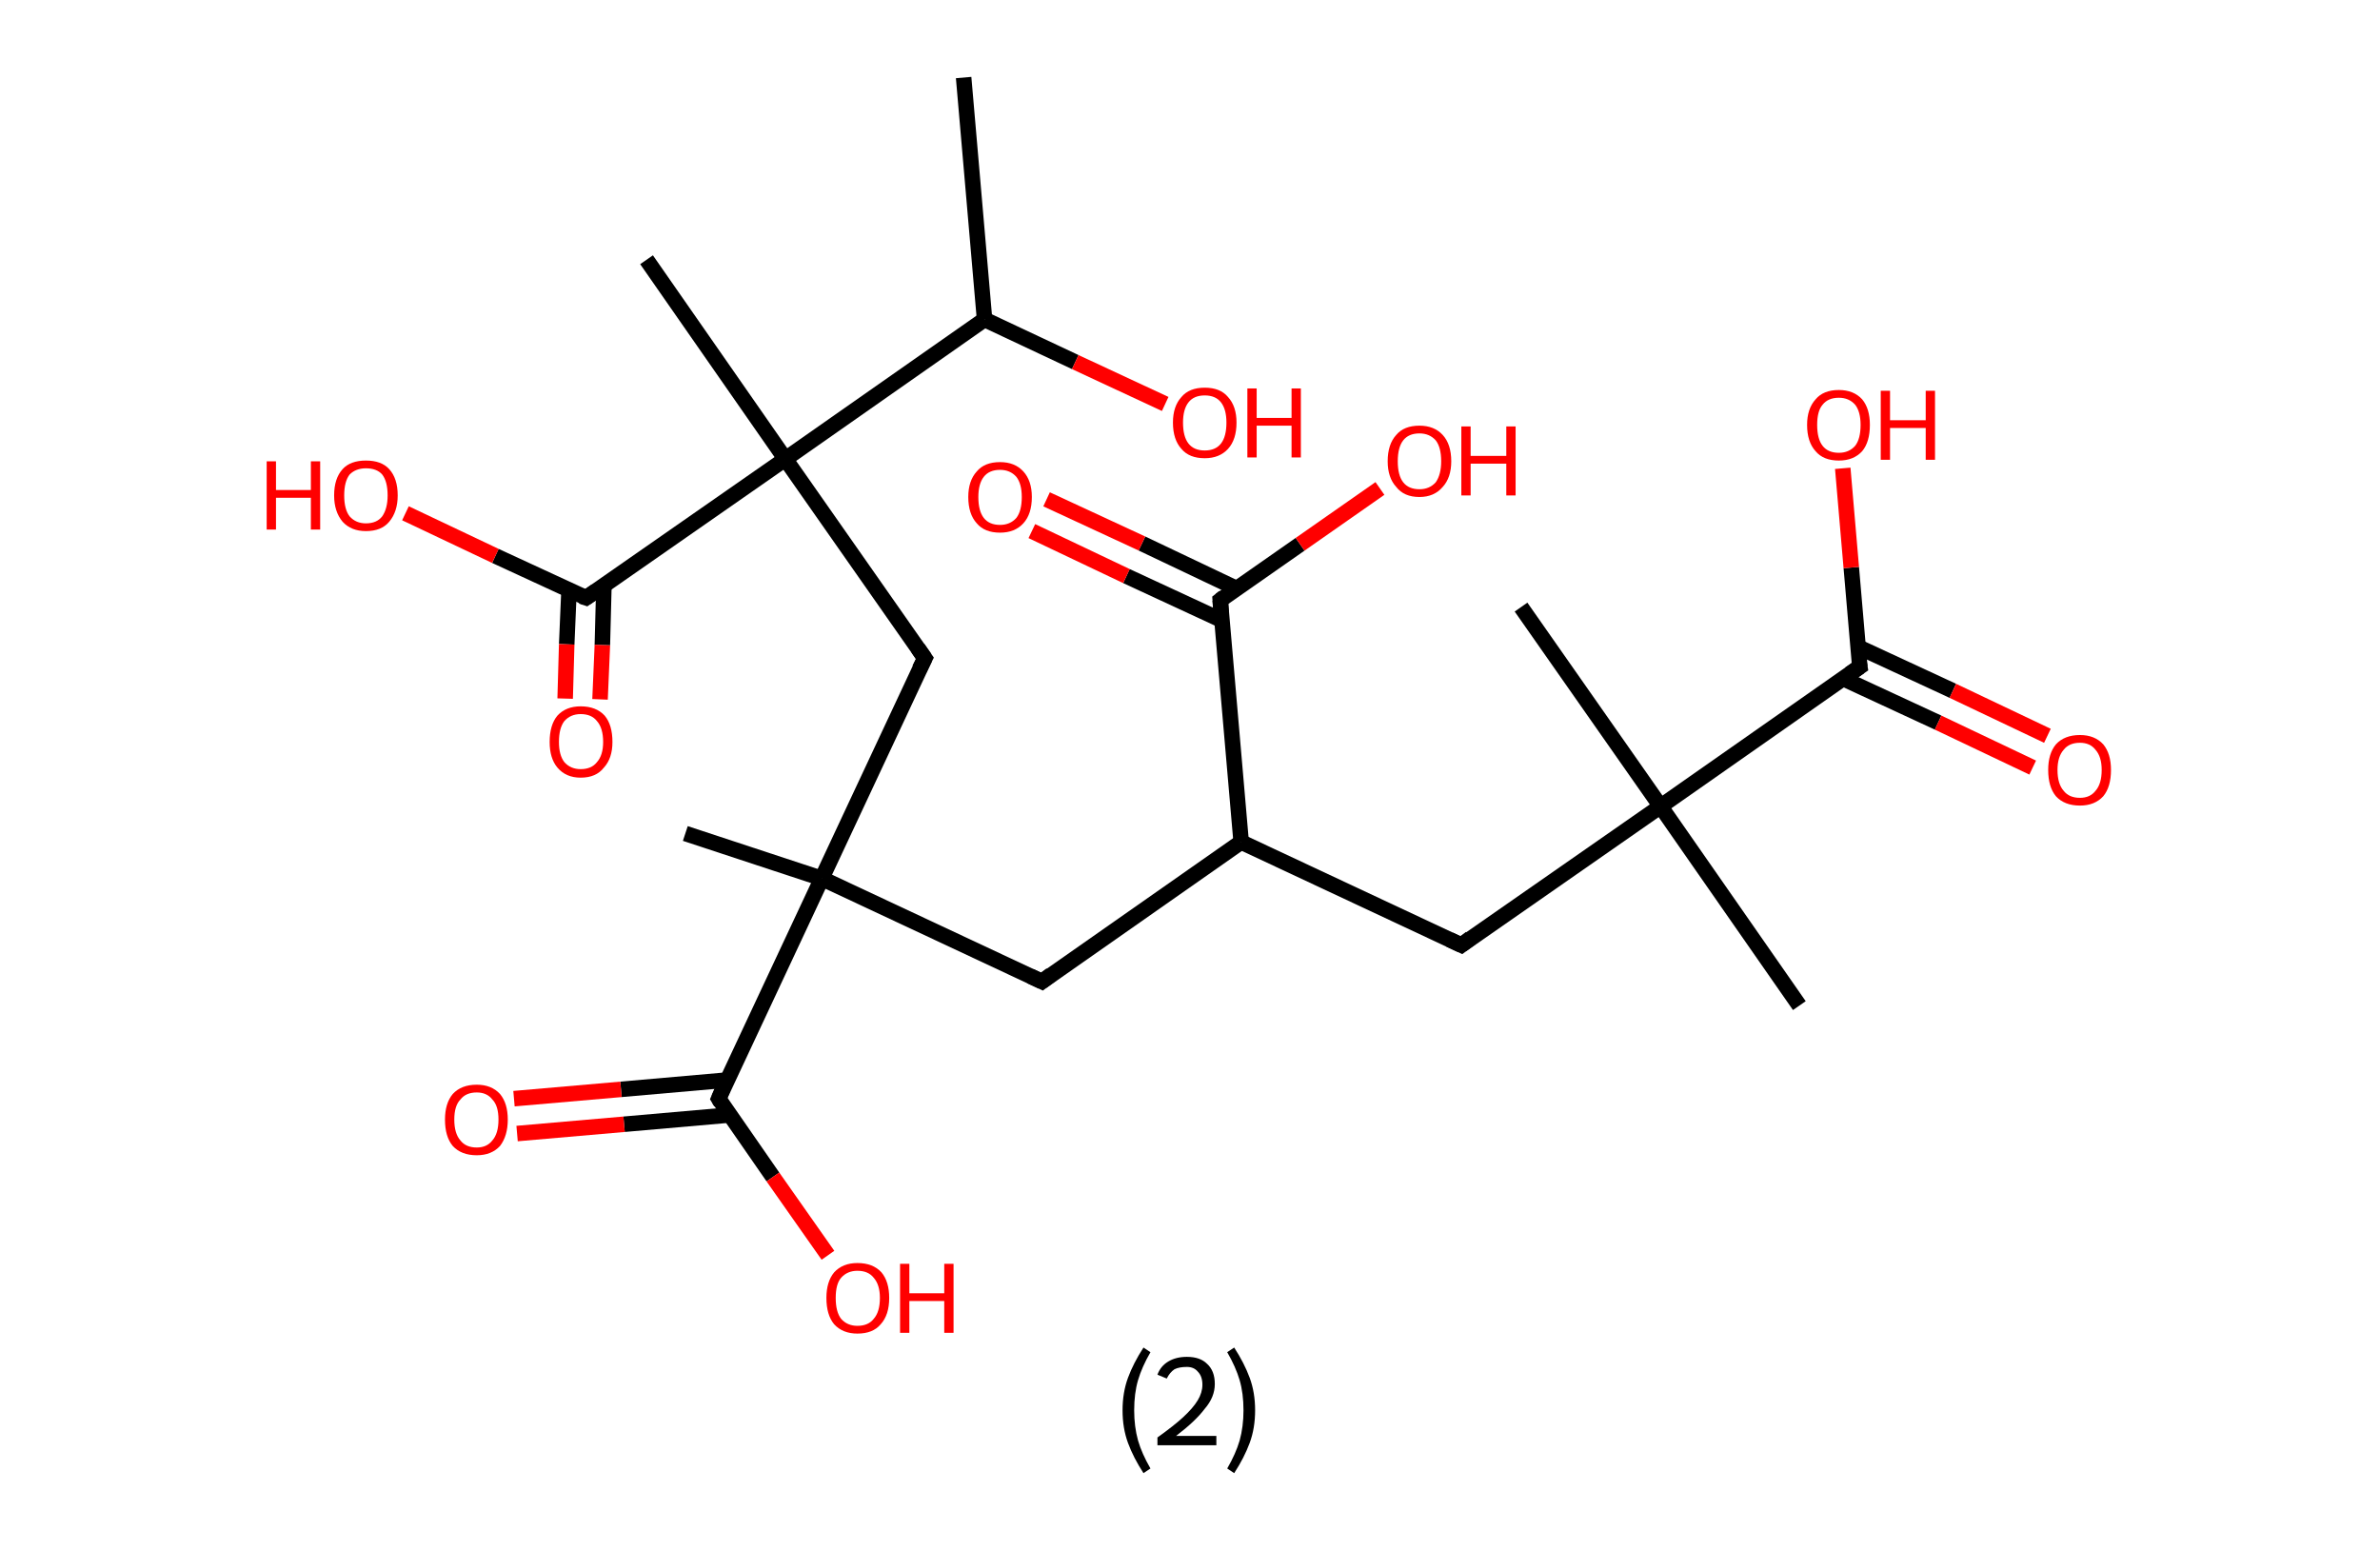 <?xml version='1.0' encoding='ASCII' standalone='yes'?>
<svg xmlns="http://www.w3.org/2000/svg" xmlns:rdkit="http://www.rdkit.org/xml" xmlns:xlink="http://www.w3.org/1999/xlink" version="1.1" baseProfile="full" xml:space="preserve" width="307px" height="200px" viewBox="0 0 307 200">
<!-- END OF HEADER -->
<rect style="opacity:1.0;fill:#FFFFFF;stroke:none" width="307.0" height="200.0" x="0.0" y="0.0"> </rect>
<path class="bond-0 atom-0 atom-1" d="M 124.3,10.0 L 127.0,41.2" style="fill:none;fill-rule:evenodd;stroke:#000000;stroke-width:2.0px;stroke-linecap:butt;stroke-linejoin:miter;stroke-opacity:1"/>
<path class="bond-1 atom-1 atom-2" d="M 127.0,41.2 L 138.7,46.7" style="fill:none;fill-rule:evenodd;stroke:#000000;stroke-width:2.0px;stroke-linecap:butt;stroke-linejoin:miter;stroke-opacity:1"/>
<path class="bond-1 atom-1 atom-2" d="M 138.7,46.7 L 150.3,52.1" style="fill:none;fill-rule:evenodd;stroke:#FF0000;stroke-width:2.0px;stroke-linecap:butt;stroke-linejoin:miter;stroke-opacity:1"/>
<path class="bond-2 atom-1 atom-3" d="M 127.0,41.2 L 101.3,59.2" style="fill:none;fill-rule:evenodd;stroke:#000000;stroke-width:2.0px;stroke-linecap:butt;stroke-linejoin:miter;stroke-opacity:1"/>
<path class="bond-3 atom-3 atom-4" d="M 101.3,59.2 L 83.4,33.5" style="fill:none;fill-rule:evenodd;stroke:#000000;stroke-width:2.0px;stroke-linecap:butt;stroke-linejoin:miter;stroke-opacity:1"/>
<path class="bond-4 atom-3 atom-5" d="M 101.3,59.2 L 119.3,84.9" style="fill:none;fill-rule:evenodd;stroke:#000000;stroke-width:2.0px;stroke-linecap:butt;stroke-linejoin:miter;stroke-opacity:1"/>
<path class="bond-5 atom-5 atom-6" d="M 119.3,84.9 L 106.0,113.3" style="fill:none;fill-rule:evenodd;stroke:#000000;stroke-width:2.0px;stroke-linecap:butt;stroke-linejoin:miter;stroke-opacity:1"/>
<path class="bond-6 atom-6 atom-7" d="M 106.0,113.3 L 88.4,107.5" style="fill:none;fill-rule:evenodd;stroke:#000000;stroke-width:2.0px;stroke-linecap:butt;stroke-linejoin:miter;stroke-opacity:1"/>
<path class="bond-7 atom-6 atom-8" d="M 106.0,113.3 L 134.4,126.6" style="fill:none;fill-rule:evenodd;stroke:#000000;stroke-width:2.0px;stroke-linecap:butt;stroke-linejoin:miter;stroke-opacity:1"/>
<path class="bond-8 atom-8 atom-9" d="M 134.4,126.6 L 160.1,108.6" style="fill:none;fill-rule:evenodd;stroke:#000000;stroke-width:2.0px;stroke-linecap:butt;stroke-linejoin:miter;stroke-opacity:1"/>
<path class="bond-9 atom-9 atom-10" d="M 160.1,108.6 L 188.5,121.9" style="fill:none;fill-rule:evenodd;stroke:#000000;stroke-width:2.0px;stroke-linecap:butt;stroke-linejoin:miter;stroke-opacity:1"/>
<path class="bond-10 atom-10 atom-11" d="M 188.5,121.9 L 214.2,104.0" style="fill:none;fill-rule:evenodd;stroke:#000000;stroke-width:2.0px;stroke-linecap:butt;stroke-linejoin:miter;stroke-opacity:1"/>
<path class="bond-11 atom-11 atom-12" d="M 214.2,104.0 L 196.2,78.3" style="fill:none;fill-rule:evenodd;stroke:#000000;stroke-width:2.0px;stroke-linecap:butt;stroke-linejoin:miter;stroke-opacity:1"/>
<path class="bond-12 atom-11 atom-13" d="M 214.2,104.0 L 232.1,129.7" style="fill:none;fill-rule:evenodd;stroke:#000000;stroke-width:2.0px;stroke-linecap:butt;stroke-linejoin:miter;stroke-opacity:1"/>
<path class="bond-13 atom-11 atom-14" d="M 214.2,104.0 L 239.9,86.0" style="fill:none;fill-rule:evenodd;stroke:#000000;stroke-width:2.0px;stroke-linecap:butt;stroke-linejoin:miter;stroke-opacity:1"/>
<path class="bond-14 atom-14 atom-15" d="M 237.7,87.5 L 250.0,93.2" style="fill:none;fill-rule:evenodd;stroke:#000000;stroke-width:2.0px;stroke-linecap:butt;stroke-linejoin:miter;stroke-opacity:1"/>
<path class="bond-14 atom-14 atom-15" d="M 250.0,93.2 L 262.2,99.0" style="fill:none;fill-rule:evenodd;stroke:#FF0000;stroke-width:2.0px;stroke-linecap:butt;stroke-linejoin:miter;stroke-opacity:1"/>
<path class="bond-14 atom-14 atom-15" d="M 239.6,83.4 L 251.9,89.1" style="fill:none;fill-rule:evenodd;stroke:#000000;stroke-width:2.0px;stroke-linecap:butt;stroke-linejoin:miter;stroke-opacity:1"/>
<path class="bond-14 atom-14 atom-15" d="M 251.9,89.1 L 264.1,94.9" style="fill:none;fill-rule:evenodd;stroke:#FF0000;stroke-width:2.0px;stroke-linecap:butt;stroke-linejoin:miter;stroke-opacity:1"/>
<path class="bond-15 atom-14 atom-16" d="M 239.9,86.0 L 238.8,73.2" style="fill:none;fill-rule:evenodd;stroke:#000000;stroke-width:2.0px;stroke-linecap:butt;stroke-linejoin:miter;stroke-opacity:1"/>
<path class="bond-15 atom-14 atom-16" d="M 238.8,73.2 L 237.7,60.4" style="fill:none;fill-rule:evenodd;stroke:#FF0000;stroke-width:2.0px;stroke-linecap:butt;stroke-linejoin:miter;stroke-opacity:1"/>
<path class="bond-16 atom-9 atom-17" d="M 160.1,108.6 L 157.4,77.4" style="fill:none;fill-rule:evenodd;stroke:#000000;stroke-width:2.0px;stroke-linecap:butt;stroke-linejoin:miter;stroke-opacity:1"/>
<path class="bond-17 atom-17 atom-18" d="M 159.5,75.9 L 147.3,70.1" style="fill:none;fill-rule:evenodd;stroke:#000000;stroke-width:2.0px;stroke-linecap:butt;stroke-linejoin:miter;stroke-opacity:1"/>
<path class="bond-17 atom-17 atom-18" d="M 147.3,70.1 L 135.0,64.4" style="fill:none;fill-rule:evenodd;stroke:#FF0000;stroke-width:2.0px;stroke-linecap:butt;stroke-linejoin:miter;stroke-opacity:1"/>
<path class="bond-17 atom-17 atom-18" d="M 157.6,80.0 L 145.3,74.3" style="fill:none;fill-rule:evenodd;stroke:#000000;stroke-width:2.0px;stroke-linecap:butt;stroke-linejoin:miter;stroke-opacity:1"/>
<path class="bond-17 atom-17 atom-18" d="M 145.3,74.3 L 133.1,68.5" style="fill:none;fill-rule:evenodd;stroke:#FF0000;stroke-width:2.0px;stroke-linecap:butt;stroke-linejoin:miter;stroke-opacity:1"/>
<path class="bond-18 atom-17 atom-19" d="M 157.4,77.4 L 167.7,70.2" style="fill:none;fill-rule:evenodd;stroke:#000000;stroke-width:2.0px;stroke-linecap:butt;stroke-linejoin:miter;stroke-opacity:1"/>
<path class="bond-18 atom-17 atom-19" d="M 167.7,70.2 L 178.0,63.0" style="fill:none;fill-rule:evenodd;stroke:#FF0000;stroke-width:2.0px;stroke-linecap:butt;stroke-linejoin:miter;stroke-opacity:1"/>
<path class="bond-19 atom-6 atom-20" d="M 106.0,113.3 L 92.7,141.7" style="fill:none;fill-rule:evenodd;stroke:#000000;stroke-width:2.0px;stroke-linecap:butt;stroke-linejoin:miter;stroke-opacity:1"/>
<path class="bond-20 atom-20 atom-21" d="M 93.8,139.3 L 80.1,140.5" style="fill:none;fill-rule:evenodd;stroke:#000000;stroke-width:2.0px;stroke-linecap:butt;stroke-linejoin:miter;stroke-opacity:1"/>
<path class="bond-20 atom-20 atom-21" d="M 80.1,140.5 L 66.3,141.7" style="fill:none;fill-rule:evenodd;stroke:#FF0000;stroke-width:2.0px;stroke-linecap:butt;stroke-linejoin:miter;stroke-opacity:1"/>
<path class="bond-20 atom-20 atom-21" d="M 94.2,143.8 L 80.5,145.0" style="fill:none;fill-rule:evenodd;stroke:#000000;stroke-width:2.0px;stroke-linecap:butt;stroke-linejoin:miter;stroke-opacity:1"/>
<path class="bond-20 atom-20 atom-21" d="M 80.5,145.0 L 66.7,146.2" style="fill:none;fill-rule:evenodd;stroke:#FF0000;stroke-width:2.0px;stroke-linecap:butt;stroke-linejoin:miter;stroke-opacity:1"/>
<path class="bond-21 atom-20 atom-22" d="M 92.7,141.7 L 99.7,151.8" style="fill:none;fill-rule:evenodd;stroke:#000000;stroke-width:2.0px;stroke-linecap:butt;stroke-linejoin:miter;stroke-opacity:1"/>
<path class="bond-21 atom-20 atom-22" d="M 99.7,151.8 L 106.8,161.9" style="fill:none;fill-rule:evenodd;stroke:#FF0000;stroke-width:2.0px;stroke-linecap:butt;stroke-linejoin:miter;stroke-opacity:1"/>
<path class="bond-22 atom-3 atom-23" d="M 101.3,59.2 L 75.6,77.1" style="fill:none;fill-rule:evenodd;stroke:#000000;stroke-width:2.0px;stroke-linecap:butt;stroke-linejoin:miter;stroke-opacity:1"/>
<path class="bond-23 atom-23 atom-24" d="M 73.4,76.1 L 73.1,83.1" style="fill:none;fill-rule:evenodd;stroke:#000000;stroke-width:2.0px;stroke-linecap:butt;stroke-linejoin:miter;stroke-opacity:1"/>
<path class="bond-23 atom-23 atom-24" d="M 73.1,83.1 L 72.9,90.1" style="fill:none;fill-rule:evenodd;stroke:#FF0000;stroke-width:2.0px;stroke-linecap:butt;stroke-linejoin:miter;stroke-opacity:1"/>
<path class="bond-23 atom-23 atom-24" d="M 77.9,75.5 L 77.7,83.2" style="fill:none;fill-rule:evenodd;stroke:#000000;stroke-width:2.0px;stroke-linecap:butt;stroke-linejoin:miter;stroke-opacity:1"/>
<path class="bond-23 atom-23 atom-24" d="M 77.7,83.2 L 77.4,90.2" style="fill:none;fill-rule:evenodd;stroke:#FF0000;stroke-width:2.0px;stroke-linecap:butt;stroke-linejoin:miter;stroke-opacity:1"/>
<path class="bond-24 atom-23 atom-25" d="M 75.6,77.1 L 63.9,71.7" style="fill:none;fill-rule:evenodd;stroke:#000000;stroke-width:2.0px;stroke-linecap:butt;stroke-linejoin:miter;stroke-opacity:1"/>
<path class="bond-24 atom-23 atom-25" d="M 63.9,71.7 L 52.3,66.2" style="fill:none;fill-rule:evenodd;stroke:#FF0000;stroke-width:2.0px;stroke-linecap:butt;stroke-linejoin:miter;stroke-opacity:1"/>
<path d="M 118.4,83.6 L 119.3,84.9 L 118.6,86.3" style="fill:none;stroke:#000000;stroke-width:2.0px;stroke-linecap:butt;stroke-linejoin:miter;stroke-opacity:1;"/>
<path d="M 132.9,125.9 L 134.4,126.6 L 135.6,125.7" style="fill:none;stroke:#000000;stroke-width:2.0px;stroke-linecap:butt;stroke-linejoin:miter;stroke-opacity:1;"/>
<path d="M 187.0,121.2 L 188.5,121.9 L 189.7,121.0" style="fill:none;stroke:#000000;stroke-width:2.0px;stroke-linecap:butt;stroke-linejoin:miter;stroke-opacity:1;"/>
<path d="M 238.6,86.9 L 239.9,86.0 L 239.8,85.4" style="fill:none;stroke:#000000;stroke-width:2.0px;stroke-linecap:butt;stroke-linejoin:miter;stroke-opacity:1;"/>
<path d="M 157.5,78.9 L 157.4,77.4 L 157.9,77.0" style="fill:none;stroke:#000000;stroke-width:2.0px;stroke-linecap:butt;stroke-linejoin:miter;stroke-opacity:1;"/>
<path d="M 93.3,140.3 L 92.7,141.7 L 93.0,142.2" style="fill:none;stroke:#000000;stroke-width:2.0px;stroke-linecap:butt;stroke-linejoin:miter;stroke-opacity:1;"/>
<path d="M 76.9,76.2 L 75.6,77.1 L 75.0,76.9" style="fill:none;stroke:#000000;stroke-width:2.0px;stroke-linecap:butt;stroke-linejoin:miter;stroke-opacity:1;"/>
<path class="atom-2" d="M 151.3 54.5 Q 151.3 52.4, 152.4 51.2 Q 153.4 50.0, 155.4 50.0 Q 157.4 50.0, 158.4 51.2 Q 159.5 52.4, 159.5 54.5 Q 159.5 56.7, 158.4 57.9 Q 157.3 59.1, 155.4 59.1 Q 153.4 59.1, 152.4 57.9 Q 151.3 56.7, 151.3 54.5 M 155.4 58.1 Q 156.8 58.1, 157.5 57.2 Q 158.2 56.3, 158.2 54.5 Q 158.2 52.8, 157.5 51.9 Q 156.8 51.0, 155.4 51.0 Q 154.0 51.0, 153.3 51.9 Q 152.6 52.8, 152.6 54.5 Q 152.6 56.3, 153.3 57.2 Q 154.0 58.1, 155.4 58.1 " fill="#FF0000"/>
<path class="atom-2" d="M 160.9 50.1 L 162.1 50.1 L 162.1 53.9 L 166.6 53.9 L 166.6 50.1 L 167.8 50.1 L 167.8 59.0 L 166.6 59.0 L 166.6 54.9 L 162.1 54.9 L 162.1 59.0 L 160.9 59.0 L 160.9 50.1 " fill="#FF0000"/>
<path class="atom-15" d="M 264.2 99.3 Q 264.2 97.2, 265.2 96.0 Q 266.3 94.8, 268.3 94.8 Q 270.2 94.8, 271.3 96.0 Q 272.3 97.2, 272.3 99.3 Q 272.3 101.5, 271.3 102.7 Q 270.2 103.9, 268.3 103.9 Q 266.3 103.9, 265.2 102.7 Q 264.2 101.5, 264.2 99.3 M 268.3 102.9 Q 269.6 102.9, 270.3 102.0 Q 271.1 101.1, 271.1 99.3 Q 271.1 97.6, 270.3 96.7 Q 269.6 95.8, 268.3 95.8 Q 266.9 95.8, 266.2 96.7 Q 265.4 97.6, 265.4 99.3 Q 265.4 101.1, 266.2 102.0 Q 266.9 102.9, 268.3 102.9 " fill="#FF0000"/>
<path class="atom-16" d="M 233.1 54.8 Q 233.1 52.7, 234.2 51.5 Q 235.2 50.3, 237.2 50.3 Q 239.1 50.3, 240.2 51.5 Q 241.2 52.7, 241.2 54.8 Q 241.2 57.0, 240.2 58.2 Q 239.1 59.4, 237.2 59.4 Q 235.2 59.4, 234.2 58.2 Q 233.1 57.0, 233.1 54.8 M 237.2 58.4 Q 238.5 58.4, 239.3 57.5 Q 240.0 56.6, 240.0 54.8 Q 240.0 53.1, 239.3 52.2 Q 238.5 51.3, 237.2 51.3 Q 235.8 51.3, 235.1 52.2 Q 234.4 53.0, 234.4 54.8 Q 234.4 56.6, 235.1 57.5 Q 235.8 58.4, 237.2 58.4 " fill="#FF0000"/>
<path class="atom-16" d="M 242.6 50.4 L 243.8 50.4 L 243.8 54.2 L 248.4 54.2 L 248.4 50.4 L 249.6 50.4 L 249.6 59.3 L 248.4 59.3 L 248.4 55.2 L 243.8 55.2 L 243.8 59.3 L 242.6 59.3 L 242.6 50.4 " fill="#FF0000"/>
<path class="atom-18" d="M 124.9 64.1 Q 124.9 62.0, 126.0 60.8 Q 127.0 59.6, 129.0 59.6 Q 130.9 59.6, 132.0 60.8 Q 133.1 62.0, 133.1 64.1 Q 133.1 66.3, 132.0 67.5 Q 130.9 68.7, 129.0 68.7 Q 127.0 68.7, 126.0 67.5 Q 124.9 66.3, 124.9 64.1 M 129.0 67.7 Q 130.3 67.7, 131.1 66.8 Q 131.8 65.9, 131.8 64.1 Q 131.8 62.4, 131.1 61.5 Q 130.3 60.6, 129.0 60.6 Q 127.6 60.6, 126.9 61.5 Q 126.2 62.4, 126.2 64.1 Q 126.2 65.9, 126.9 66.8 Q 127.6 67.7, 129.0 67.7 " fill="#FF0000"/>
<path class="atom-19" d="M 179.0 59.5 Q 179.0 57.3, 180.1 56.1 Q 181.1 54.9, 183.1 54.9 Q 185.0 54.9, 186.1 56.1 Q 187.2 57.3, 187.2 59.5 Q 187.2 61.6, 186.1 62.8 Q 185.0 64.1, 183.1 64.1 Q 181.1 64.1, 180.1 62.8 Q 179.0 61.6, 179.0 59.5 M 183.1 63.1 Q 184.4 63.1, 185.2 62.2 Q 185.9 61.2, 185.9 59.5 Q 185.9 57.7, 185.2 56.8 Q 184.4 55.9, 183.1 55.9 Q 181.7 55.9, 181.0 56.8 Q 180.3 57.7, 180.3 59.5 Q 180.3 61.3, 181.0 62.2 Q 181.7 63.1, 183.1 63.1 " fill="#FF0000"/>
<path class="atom-19" d="M 188.5 55.0 L 189.7 55.0 L 189.7 58.8 L 194.3 58.8 L 194.3 55.0 L 195.5 55.0 L 195.5 63.9 L 194.3 63.9 L 194.3 59.8 L 189.7 59.8 L 189.7 63.9 L 188.5 63.9 L 188.5 55.0 " fill="#FF0000"/>
<path class="atom-21" d="M 57.4 144.4 Q 57.4 142.3, 58.4 141.1 Q 59.5 139.9, 61.5 139.9 Q 63.4 139.9, 64.5 141.1 Q 65.5 142.3, 65.5 144.4 Q 65.5 146.5, 64.5 147.8 Q 63.4 149.0, 61.5 149.0 Q 59.5 149.0, 58.4 147.8 Q 57.4 146.6, 57.4 144.4 M 61.5 148.0 Q 62.8 148.0, 63.5 147.1 Q 64.3 146.2, 64.3 144.4 Q 64.3 142.6, 63.5 141.8 Q 62.8 140.9, 61.5 140.9 Q 60.1 140.9, 59.4 141.8 Q 58.6 142.6, 58.6 144.4 Q 58.6 146.2, 59.4 147.1 Q 60.1 148.0, 61.5 148.0 " fill="#FF0000"/>
<path class="atom-22" d="M 106.6 167.4 Q 106.6 165.3, 107.6 164.1 Q 108.7 162.9, 110.6 162.9 Q 112.6 162.9, 113.7 164.1 Q 114.7 165.3, 114.7 167.4 Q 114.7 169.6, 113.6 170.8 Q 112.6 172.0, 110.6 172.0 Q 108.7 172.0, 107.6 170.8 Q 106.6 169.6, 106.6 167.4 M 110.6 171.0 Q 112.0 171.0, 112.7 170.1 Q 113.5 169.2, 113.5 167.4 Q 113.5 165.7, 112.7 164.8 Q 112.0 163.9, 110.6 163.9 Q 109.3 163.9, 108.5 164.8 Q 107.8 165.6, 107.8 167.4 Q 107.8 169.2, 108.5 170.1 Q 109.3 171.0, 110.6 171.0 " fill="#FF0000"/>
<path class="atom-22" d="M 116.1 163.0 L 117.3 163.0 L 117.3 166.8 L 121.8 166.8 L 121.8 163.0 L 123.0 163.0 L 123.0 171.9 L 121.8 171.9 L 121.8 167.8 L 117.3 167.8 L 117.3 171.9 L 116.1 171.9 L 116.1 163.0 " fill="#FF0000"/>
<path class="atom-24" d="M 70.9 95.7 Q 70.9 93.5, 71.9 92.3 Q 73.0 91.1, 74.9 91.1 Q 76.9 91.1, 78.0 92.3 Q 79.0 93.5, 79.0 95.7 Q 79.0 97.8, 77.9 99.0 Q 76.9 100.3, 74.9 100.3 Q 73.0 100.3, 71.9 99.0 Q 70.9 97.8, 70.9 95.7 M 74.9 99.2 Q 76.3 99.2, 77.0 98.3 Q 77.8 97.4, 77.8 95.7 Q 77.8 93.9, 77.0 93.0 Q 76.3 92.1, 74.9 92.1 Q 73.6 92.1, 72.8 93.0 Q 72.1 93.9, 72.1 95.7 Q 72.1 97.4, 72.8 98.3 Q 73.6 99.2, 74.9 99.2 " fill="#FF0000"/>
<path class="atom-25" d="M 34.4 59.5 L 35.6 59.5 L 35.6 63.2 L 40.1 63.2 L 40.1 59.5 L 41.3 59.5 L 41.3 68.3 L 40.1 68.3 L 40.1 64.2 L 35.6 64.2 L 35.6 68.3 L 34.4 68.3 L 34.4 59.5 " fill="#FF0000"/>
<path class="atom-25" d="M 43.1 63.9 Q 43.1 61.7, 44.2 60.5 Q 45.2 59.4, 47.2 59.4 Q 49.2 59.4, 50.2 60.5 Q 51.3 61.7, 51.3 63.9 Q 51.3 66.0, 50.2 67.3 Q 49.2 68.5, 47.2 68.5 Q 45.3 68.5, 44.2 67.3 Q 43.1 66.0, 43.1 63.9 M 47.2 67.5 Q 48.6 67.5, 49.3 66.6 Q 50.0 65.6, 50.0 63.9 Q 50.0 62.1, 49.3 61.2 Q 48.6 60.4, 47.2 60.4 Q 45.9 60.4, 45.1 61.2 Q 44.4 62.1, 44.4 63.9 Q 44.4 65.7, 45.1 66.6 Q 45.9 67.5, 47.2 67.5 " fill="#FF0000"/>
<path class="legend" d="M 144.8 181.9 Q 144.8 179.6, 145.5 177.7 Q 146.2 175.8, 147.5 173.8 L 148.4 174.4 Q 147.3 176.3, 146.8 178.0 Q 146.3 179.7, 146.3 181.9 Q 146.3 184.0, 146.8 185.8 Q 147.3 187.5, 148.4 189.4 L 147.5 190.0 Q 146.2 188.0, 145.5 186.1 Q 144.8 184.2, 144.8 181.9 " fill="#000000"/>
<path class="legend" d="M 149.3 177.3 Q 149.7 176.2, 150.7 175.6 Q 151.7 175.0, 153.1 175.0 Q 154.8 175.0, 155.7 175.9 Q 156.7 176.8, 156.7 178.5 Q 156.7 180.2, 155.4 181.7 Q 154.2 183.3, 151.7 185.2 L 156.9 185.2 L 156.9 186.4 L 149.3 186.4 L 149.3 185.4 Q 151.4 183.9, 152.6 182.8 Q 153.9 181.6, 154.5 180.6 Q 155.1 179.6, 155.1 178.6 Q 155.1 177.5, 154.5 176.9 Q 154.0 176.3, 153.1 176.3 Q 152.1 176.3, 151.5 176.6 Q 150.9 177.0, 150.5 177.8 L 149.3 177.3 " fill="#000000"/>
<path class="legend" d="M 161.9 181.9 Q 161.9 184.2, 161.2 186.1 Q 160.5 188.0, 159.2 190.0 L 158.3 189.4 Q 159.4 187.5, 159.9 185.8 Q 160.4 184.0, 160.4 181.9 Q 160.4 179.7, 159.9 178.0 Q 159.4 176.3, 158.3 174.4 L 159.2 173.8 Q 160.5 175.8, 161.2 177.7 Q 161.9 179.6, 161.9 181.9 " fill="#000000"/>
</svg>

